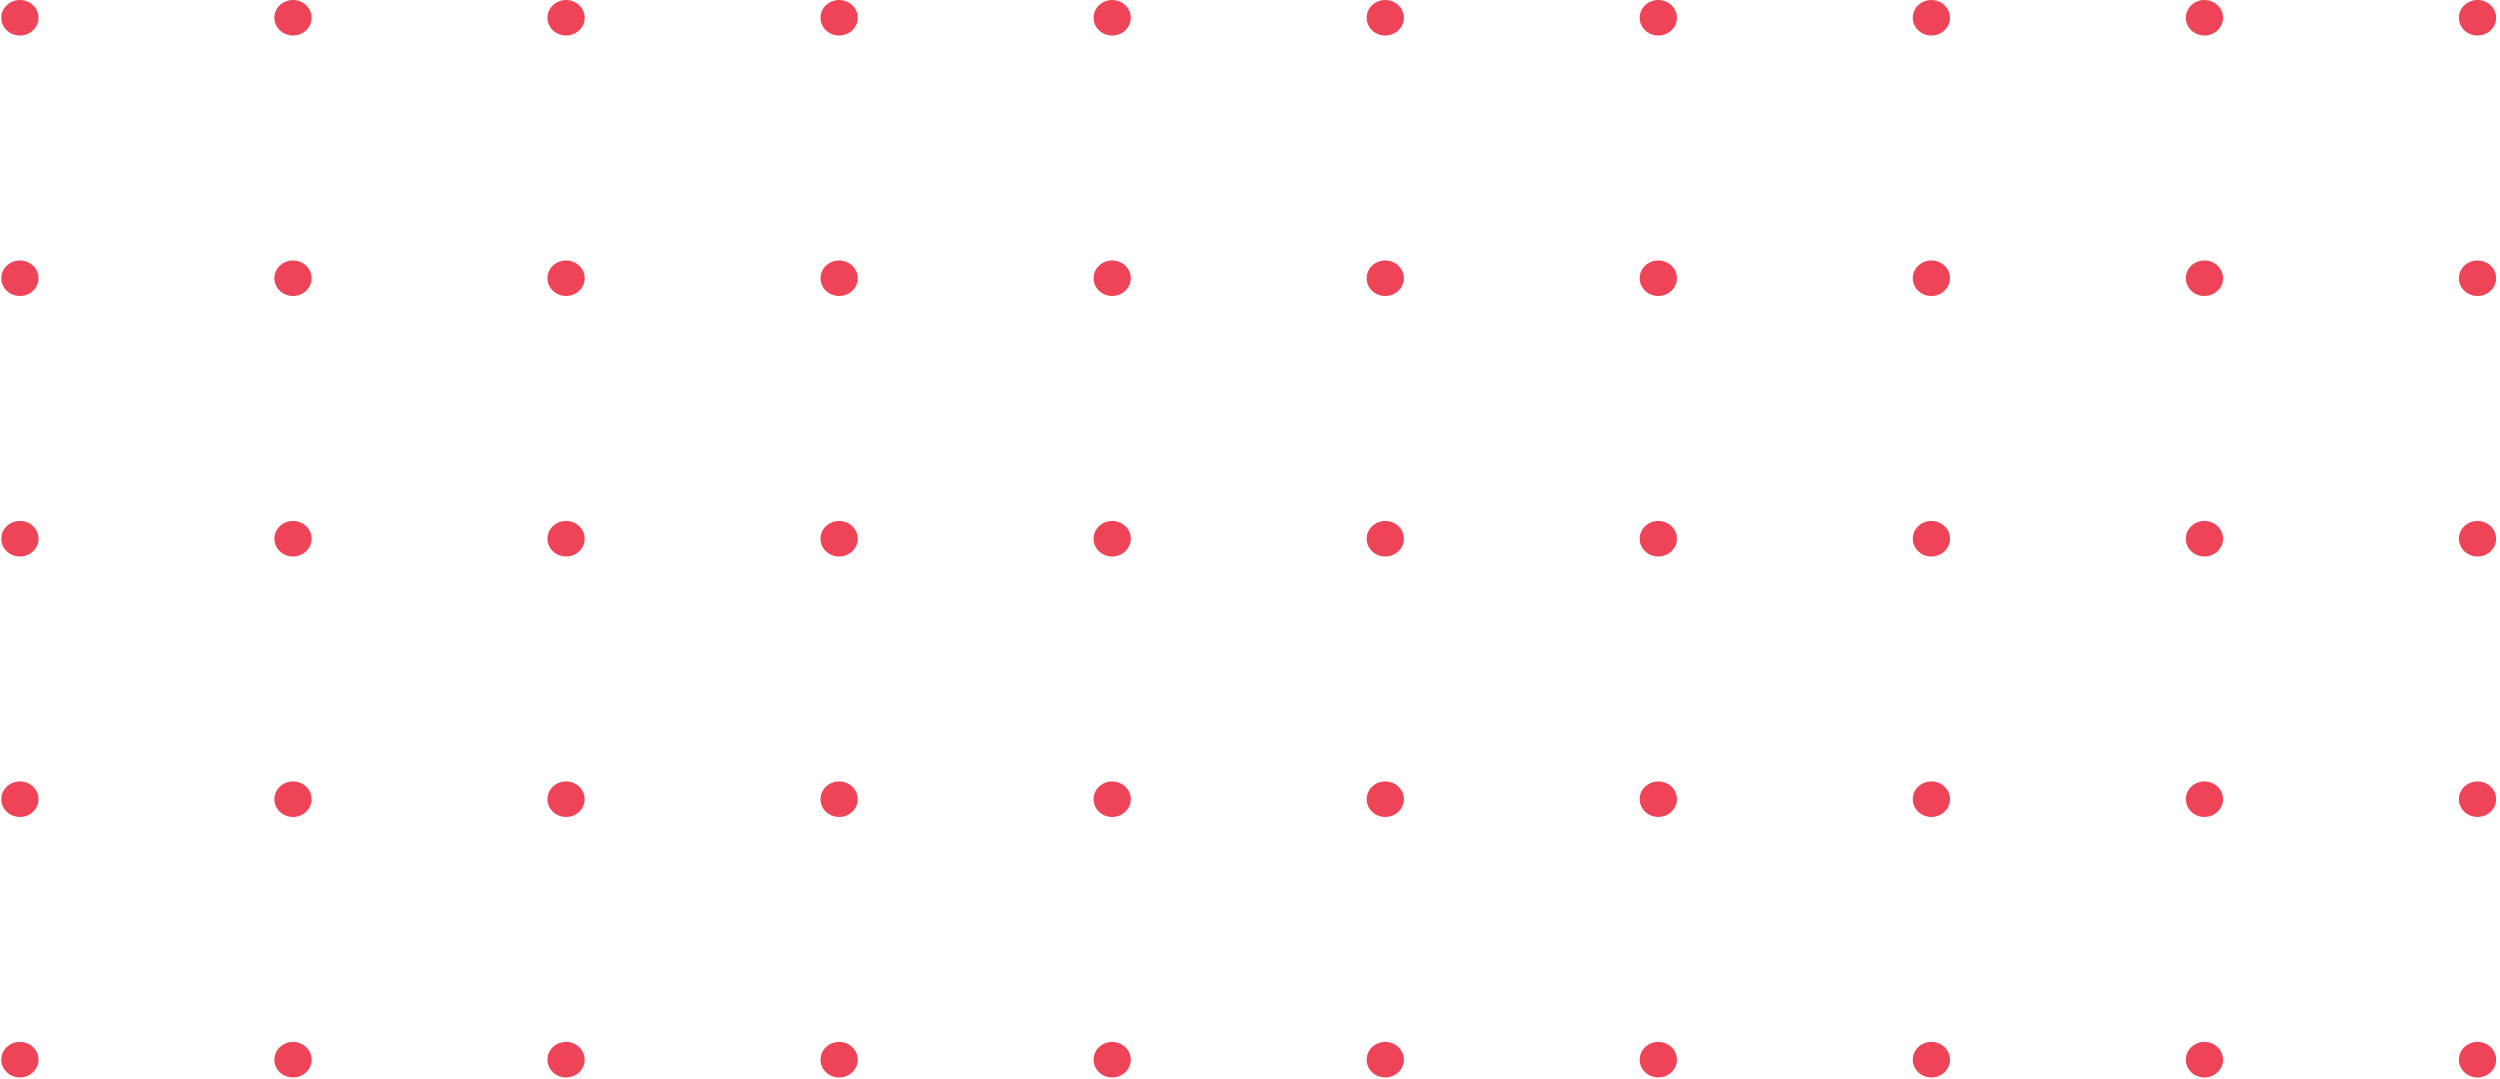 <svg width="496" height="214" viewBox="0 0 496 214" fill="none" xmlns="http://www.w3.org/2000/svg">
<ellipse cx="491.54" cy="3.524" rx="3.524" ry="3.694" transform="rotate(90 491.54 3.524)" fill="#EF4358"/>
<ellipse cx="491.54" cy="55.202" rx="3.524" ry="3.694" transform="rotate(90 491.54 55.202)" fill="#EF4358"/>
<ellipse cx="491.54" cy="106.882" rx="3.524" ry="3.694" transform="rotate(90 491.54 106.882)" fill="#EF4358"/>
<ellipse cx="491.54" cy="158.561" rx="3.524" ry="3.694" transform="rotate(90 491.54 158.561)" fill="#EF4358"/>
<ellipse cx="491.54" cy="210.24" rx="3.524" ry="3.694" transform="rotate(90 491.54 210.24)" fill="#EF4358"/>
<ellipse cx="437.361" cy="3.524" rx="3.524" ry="3.694" transform="rotate(90 437.361 3.524)" fill="#EF4358"/>
<ellipse cx="437.361" cy="55.202" rx="3.524" ry="3.694" transform="rotate(90 437.361 55.202)" fill="#EF4358"/>
<ellipse cx="437.361" cy="106.882" rx="3.524" ry="3.694" transform="rotate(90 437.361 106.882)" fill="#EF4358"/>
<ellipse cx="437.361" cy="158.561" rx="3.524" ry="3.694" transform="rotate(90 437.361 158.561)" fill="#EF4358"/>
<ellipse cx="437.361" cy="210.24" rx="3.524" ry="3.694" transform="rotate(90 437.361 210.24)" fill="#EF4358"/>
<ellipse cx="383.189" cy="3.524" rx="3.524" ry="3.694" transform="rotate(90 383.189 3.524)" fill="#EF4358"/>
<ellipse cx="383.189" cy="55.202" rx="3.524" ry="3.694" transform="rotate(90 383.189 55.202)" fill="#EF4358"/>
<ellipse cx="383.189" cy="106.882" rx="3.524" ry="3.694" transform="rotate(90 383.189 106.882)" fill="#EF4358"/>
<ellipse cx="383.189" cy="158.561" rx="3.524" ry="3.694" transform="rotate(90 383.189 158.561)" fill="#EF4358"/>
<ellipse cx="383.189" cy="210.24" rx="3.524" ry="3.694" transform="rotate(90 383.189 210.24)" fill="#EF4358"/>
<ellipse cx="329.009" cy="3.524" rx="3.524" ry="3.694" transform="rotate(90 329.009 3.524)" fill="#EF4358"/>
<ellipse cx="329.009" cy="55.202" rx="3.524" ry="3.694" transform="rotate(90 329.009 55.202)" fill="#EF4358"/>
<ellipse cx="329.009" cy="106.882" rx="3.524" ry="3.694" transform="rotate(90 329.009 106.882)" fill="#EF4358"/>
<ellipse cx="329.009" cy="158.561" rx="3.524" ry="3.694" transform="rotate(90 329.009 158.561)" fill="#EF4358"/>
<ellipse cx="329.009" cy="210.24" rx="3.524" ry="3.694" transform="rotate(90 329.009 210.24)" fill="#EF4358"/>
<ellipse cx="274.837" cy="3.524" rx="3.524" ry="3.694" transform="rotate(90 274.837 3.524)" fill="#EF4358"/>
<ellipse cx="274.837" cy="55.202" rx="3.524" ry="3.694" transform="rotate(90 274.837 55.202)" fill="#EF4358"/>
<ellipse cx="274.837" cy="106.882" rx="3.524" ry="3.694" transform="rotate(90 274.837 106.882)" fill="#EF4358"/>
<ellipse cx="274.837" cy="158.561" rx="3.524" ry="3.694" transform="rotate(90 274.837 158.561)" fill="#EF4358"/>
<ellipse cx="274.837" cy="210.24" rx="3.524" ry="3.694" transform="rotate(90 274.837 210.24)" fill="#EF4358"/>
<ellipse cx="220.657" cy="3.524" rx="3.524" ry="3.694" transform="rotate(90 220.657 3.524)" fill="#EF4358"/>
<ellipse cx="220.657" cy="55.202" rx="3.524" ry="3.694" transform="rotate(90 220.657 55.202)" fill="#EF4358"/>
<ellipse cx="220.657" cy="106.882" rx="3.524" ry="3.694" transform="rotate(90 220.657 106.882)" fill="#EF4358"/>
<ellipse cx="220.657" cy="158.561" rx="3.524" ry="3.694" transform="rotate(90 220.657 158.561)" fill="#EF4358"/>
<ellipse cx="220.657" cy="210.24" rx="3.524" ry="3.694" transform="rotate(90 220.657 210.24)" fill="#EF4358"/>
<ellipse cx="166.486" cy="3.524" rx="3.524" ry="3.694" transform="rotate(90 166.486 3.524)" fill="#EF4358"/>
<ellipse cx="166.486" cy="55.202" rx="3.524" ry="3.694" transform="rotate(90 166.486 55.202)" fill="#EF4358"/>
<ellipse cx="166.486" cy="106.882" rx="3.524" ry="3.694" transform="rotate(90 166.486 106.882)" fill="#EF4358"/>
<ellipse cx="166.486" cy="158.561" rx="3.524" ry="3.694" transform="rotate(90 166.486 158.561)" fill="#EF4358"/>
<ellipse cx="166.486" cy="210.24" rx="3.524" ry="3.694" transform="rotate(90 166.486 210.24)" fill="#EF4358"/>
<ellipse cx="112.306" cy="3.524" rx="3.524" ry="3.694" transform="rotate(90 112.306 3.524)" fill="#EF4358"/>
<ellipse cx="112.306" cy="55.202" rx="3.524" ry="3.694" transform="rotate(90 112.306 55.202)" fill="#EF4358"/>
<ellipse cx="112.306" cy="106.882" rx="3.524" ry="3.694" transform="rotate(90 112.306 106.882)" fill="#EF4358"/>
<ellipse cx="112.306" cy="158.561" rx="3.524" ry="3.694" transform="rotate(90 112.306 158.561)" fill="#EF4358"/>
<ellipse cx="112.306" cy="210.24" rx="3.524" ry="3.694" transform="rotate(90 112.306 210.24)" fill="#EF4358"/>
<ellipse cx="58.13" cy="3.524" rx="3.524" ry="3.694" transform="rotate(90 58.13 3.524)" fill="#EF4358"/>
<ellipse cx="58.13" cy="55.202" rx="3.524" ry="3.694" transform="rotate(90 58.13 55.202)" fill="#EF4358"/>
<ellipse cx="58.13" cy="106.882" rx="3.524" ry="3.694" transform="rotate(90 58.13 106.882)" fill="#EF4358"/>
<ellipse cx="58.13" cy="158.561" rx="3.524" ry="3.694" transform="rotate(90 58.13 158.561)" fill="#EF4358"/>
<ellipse cx="58.13" cy="210.24" rx="3.524" ry="3.694" transform="rotate(90 58.13 210.24)" fill="#EF4358"/>
<ellipse cx="3.95" cy="3.524" rx="3.524" ry="3.694" transform="rotate(90 3.95 3.524)" fill="#EF4358"/>
<ellipse cx="3.95" cy="55.202" rx="3.524" ry="3.694" transform="rotate(90 3.95 55.202)" fill="#EF4358"/>
<ellipse cx="3.95" cy="106.882" rx="3.524" ry="3.694" transform="rotate(90 3.95 106.882)" fill="#EF4358"/>
<ellipse cx="3.95" cy="158.561" rx="3.524" ry="3.694" transform="rotate(90 3.95 158.561)" fill="#EF4358"/>
<ellipse cx="3.95" cy="210.24" rx="3.524" ry="3.694" transform="rotate(90 3.95 210.24)" fill="#EF4358"/>
</svg>
